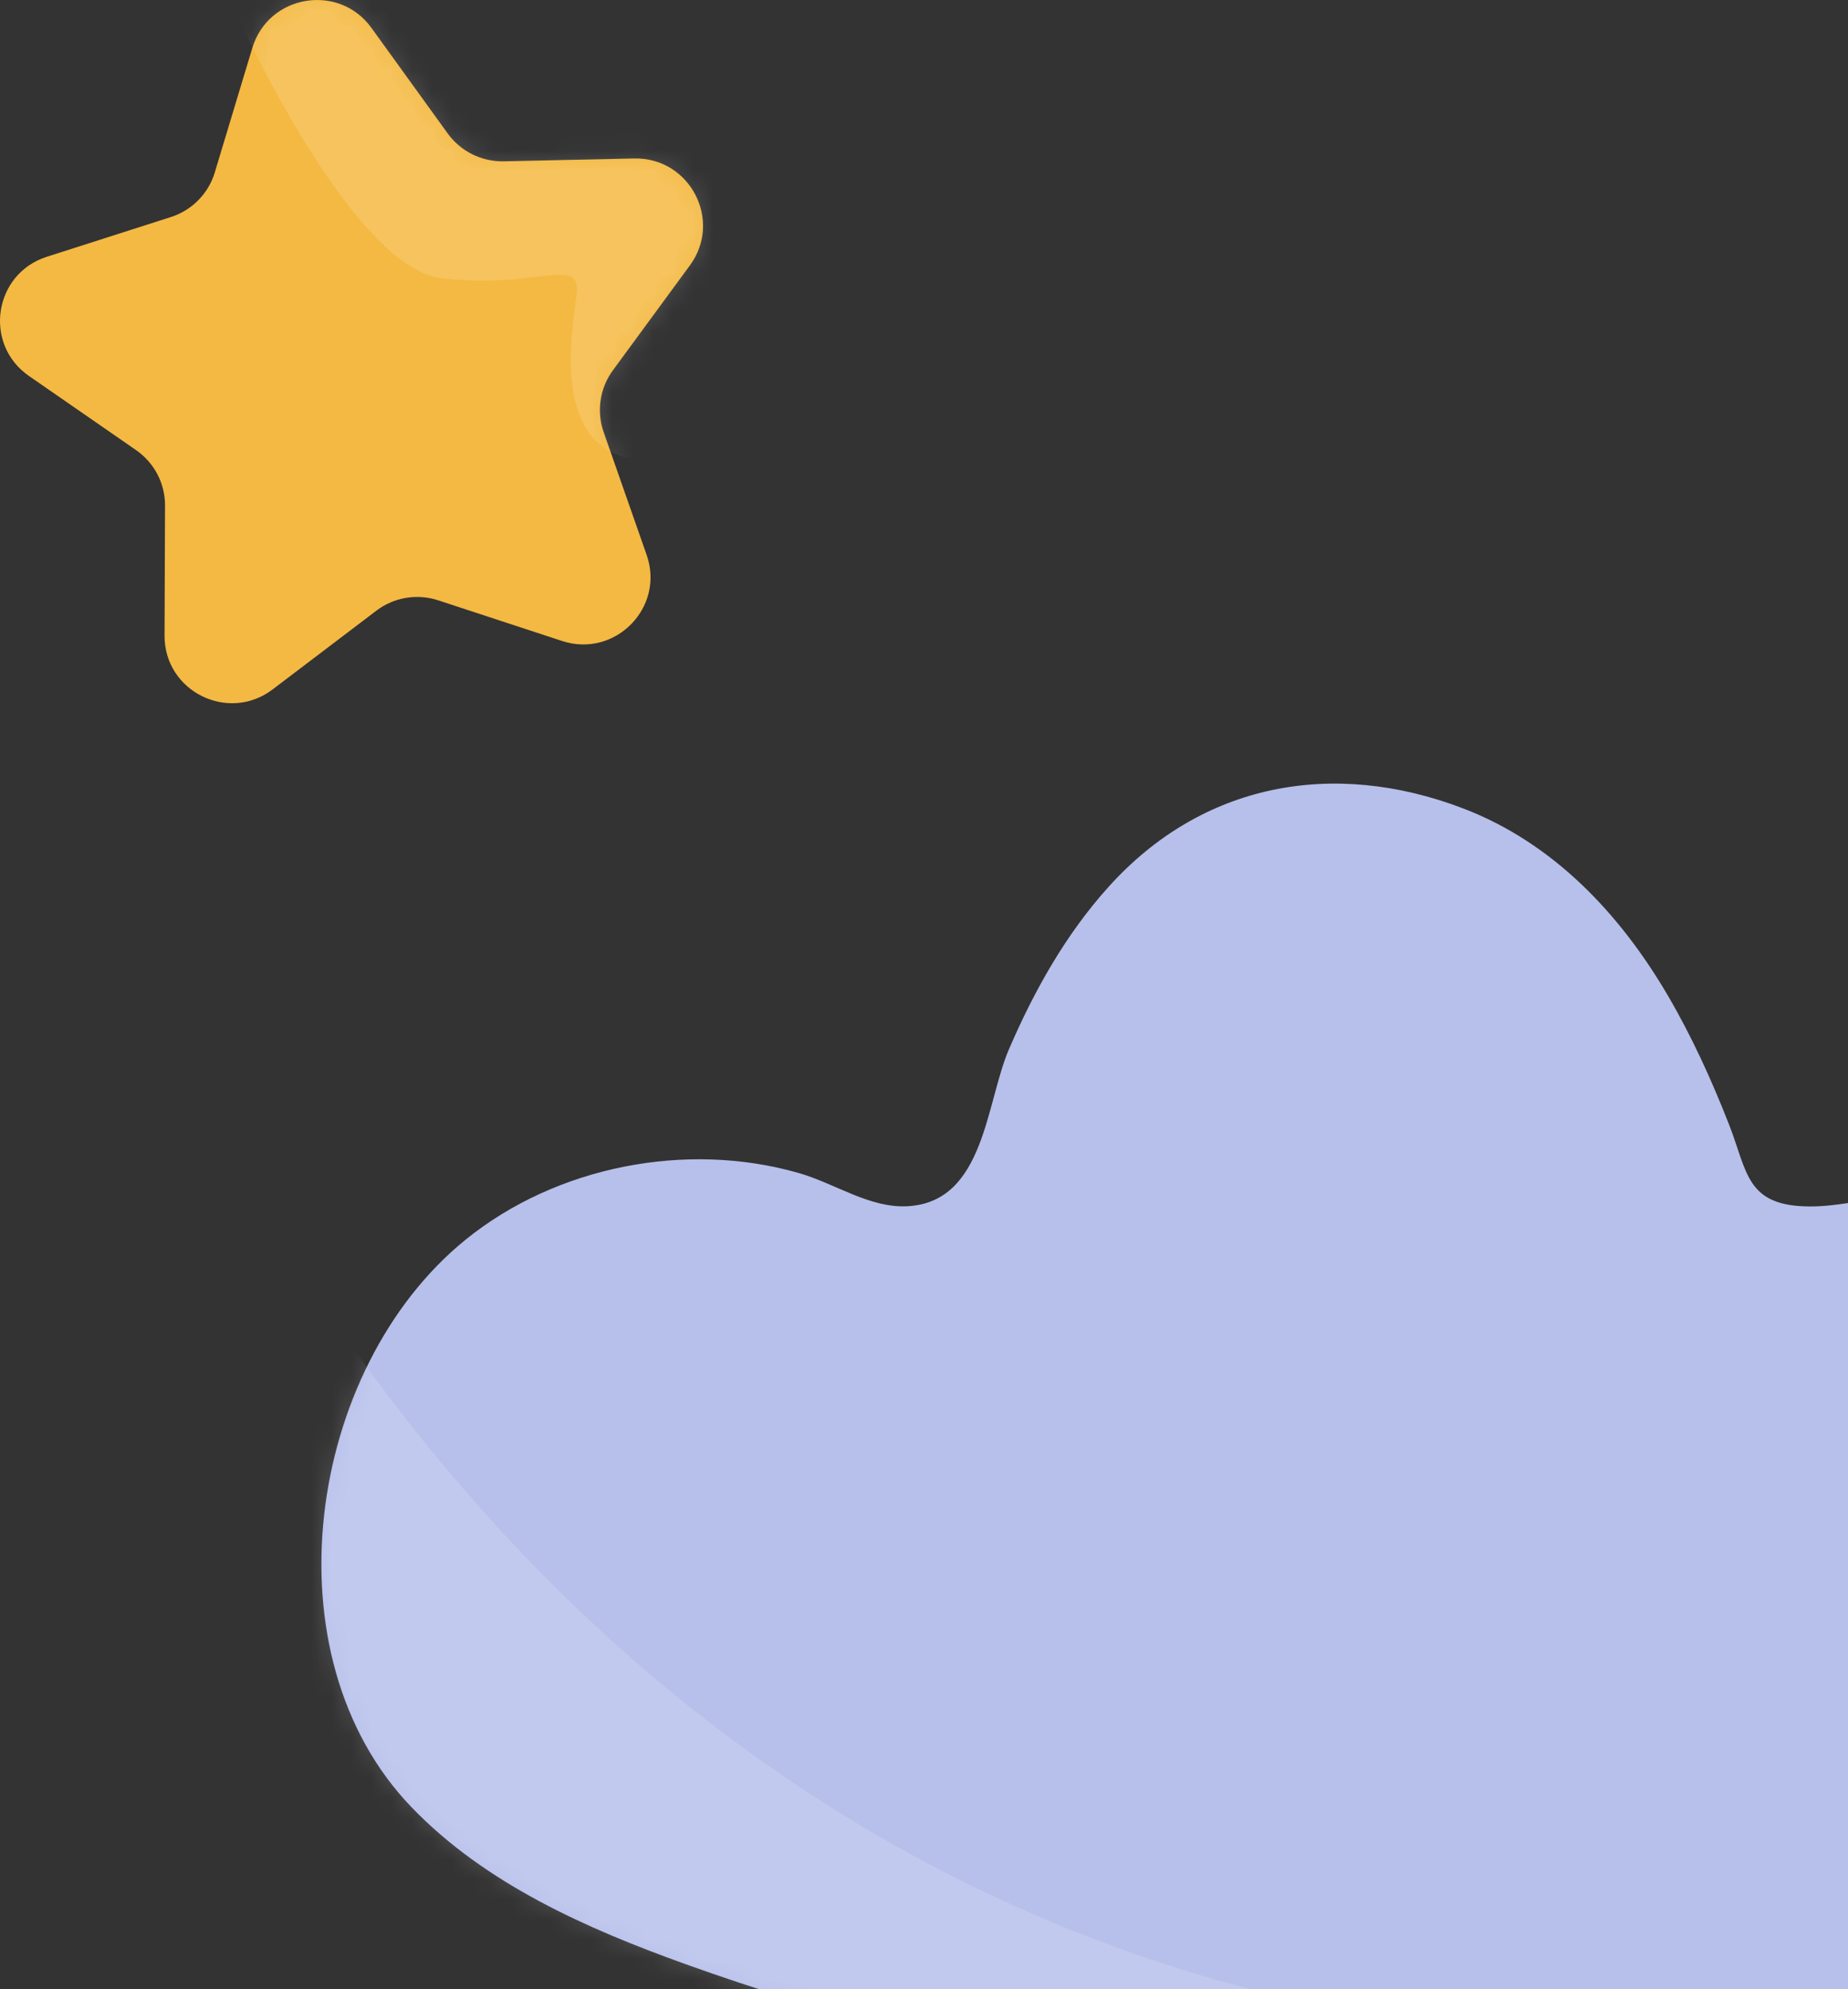 <svg width="92" height="99" viewBox="0 0 92 99" fill="none" xmlns="http://www.w3.org/2000/svg">
<rect x="0" y="0" width="92" height="99" fill="#333333" stroke="none"/>
<path fill-rule="evenodd" clip-rule="evenodd" d="M21.816 29.878C20.768 29.534 19.617 29.726 18.738 30.392L13.574 34.311C11.363 35.99 8.182 34.409 8.192 31.637L8.216 25.163C8.22 24.062 7.681 23.03 6.775 22.403L1.443 18.713C-0.84 17.133 -0.317 13.627 2.329 12.78L8.508 10.802C9.558 10.466 10.376 9.635 10.693 8.581L12.563 2.382C13.364 -0.272 16.869 -0.859 18.493 1.39L22.287 6.641C22.933 7.534 23.978 8.053 25.08 8.029L31.568 7.887C34.346 7.827 35.987 10.97 34.346 13.207L30.513 18.43C29.861 19.318 29.689 20.47 30.053 21.509L32.193 27.621C33.109 30.238 30.619 32.767 27.98 31.901L21.816 29.878Z" fill="#F4B942"/>
<mask id="mask0_1101_48" style="mask-type:alpha" maskUnits="userSpaceOnUse" x="0" y="0" width="35" height="35">
<path fill-rule="evenodd" clip-rule="evenodd" d="M21.816 29.878C20.768 29.534 19.617 29.726 18.738 30.392L13.574 34.311C11.363 35.99 8.182 34.409 8.192 31.637L8.216 25.163C8.22 24.062 7.681 23.03 6.775 22.403L1.443 18.713C-0.84 17.133 -0.317 13.627 2.329 12.78L8.508 10.802C9.558 10.466 10.376 9.635 10.693 8.581L12.563 2.382C13.364 -0.272 16.869 -0.859 18.493 1.39L22.287 6.641C22.933 7.534 23.978 8.053 25.08 8.029L31.568 7.887C34.346 7.827 35.987 10.97 34.346 13.207L30.513 18.43C29.861 19.318 29.689 20.47 30.053 21.509L32.193 27.621C33.109 30.238 30.619 32.767 27.98 31.901L21.816 29.878Z" fill="white"/>
</mask>
<g mask="url(#mask0_1101_48)">
<g style="mix-blend-mode:luminosity" opacity="0.15">
<path fill-rule="evenodd" clip-rule="evenodd" d="M11.41 -0.072C11.41 -0.072 17.276 13.269 21.981 13.847C26.685 14.424 28.949 12.656 28.701 14.672C28.454 16.688 27.416 22.359 31.785 22.896C36.153 23.432 43.339 6.577 43.339 6.577L16.857 -5.542L11.41 -0.072Z" fill="white"/>
</g>
</g>
<path fill-rule="evenodd" clip-rule="evenodd" d="M109.251 68.783C106.117 63.245 100.509 58.849 93.979 59.581C92.68 59.726 91.399 60.05 90.094 60.045C86.912 60.031 87 58.321 86.081 55.976C85.216 53.766 84.227 51.589 83.025 49.536C80.65 45.486 77.33 41.944 72.819 40.227C66.358 37.768 59.852 38.974 55.205 44.12C53.065 46.486 51.483 49.309 50.233 52.212C49.078 54.887 49.024 59.78 45.236 60.031C43.317 60.159 41.608 58.91 39.761 58.38C34.156 56.773 27.686 58.05 23.184 61.694C15.271 68.103 13.203 82.388 20.496 89.954C24.157 93.752 29.172 95.978 34.171 97.771C48.135 102.78 63.082 105.118 77.938 104.618C93.563 104.091 114.742 94.008 111.707 75.582C111.33 73.3 110.481 70.954 109.251 68.783Z" fill="#B7C0EB"/>
<mask id="mask1_1101_48" style="mask-type:alpha" maskUnits="userSpaceOnUse" x="16" y="39" width="96" height="66">
<path fill-rule="evenodd" clip-rule="evenodd" d="M109.251 68.783C106.117 63.245 100.509 58.849 93.979 59.581C92.68 59.726 91.399 60.05 90.094 60.045C86.912 60.031 87 58.321 86.081 55.976C85.216 53.766 84.227 51.589 83.025 49.536C80.65 45.486 77.33 41.944 72.819 40.227C66.358 37.768 59.852 38.974 55.205 44.12C53.065 46.486 51.483 49.309 50.233 52.212C49.078 54.887 49.024 59.78 45.236 60.031C43.317 60.159 41.608 58.91 39.761 58.38C34.156 56.773 27.686 58.05 23.184 61.694C15.271 68.103 13.203 82.388 20.496 89.954C24.157 93.752 29.172 95.978 34.171 97.771C48.135 102.78 63.082 105.118 77.938 104.618C93.563 104.091 114.742 94.008 111.707 75.582C111.33 73.3 110.481 70.954 109.251 68.783Z" fill="white"/>
</mask>
<g mask="url(#mask1_1101_48)">
<g style="mix-blend-mode:luminosity" opacity="0.15">
<path fill-rule="evenodd" clip-rule="evenodd" d="M7.234 48.166C7.234 48.166 24.514 97.389 76.448 101.366C128.382 105.343 15.565 109.968 15.565 109.968L-11.043 68.628L7.234 48.166Z" fill="white"/>
</g>
</g>
</svg>
